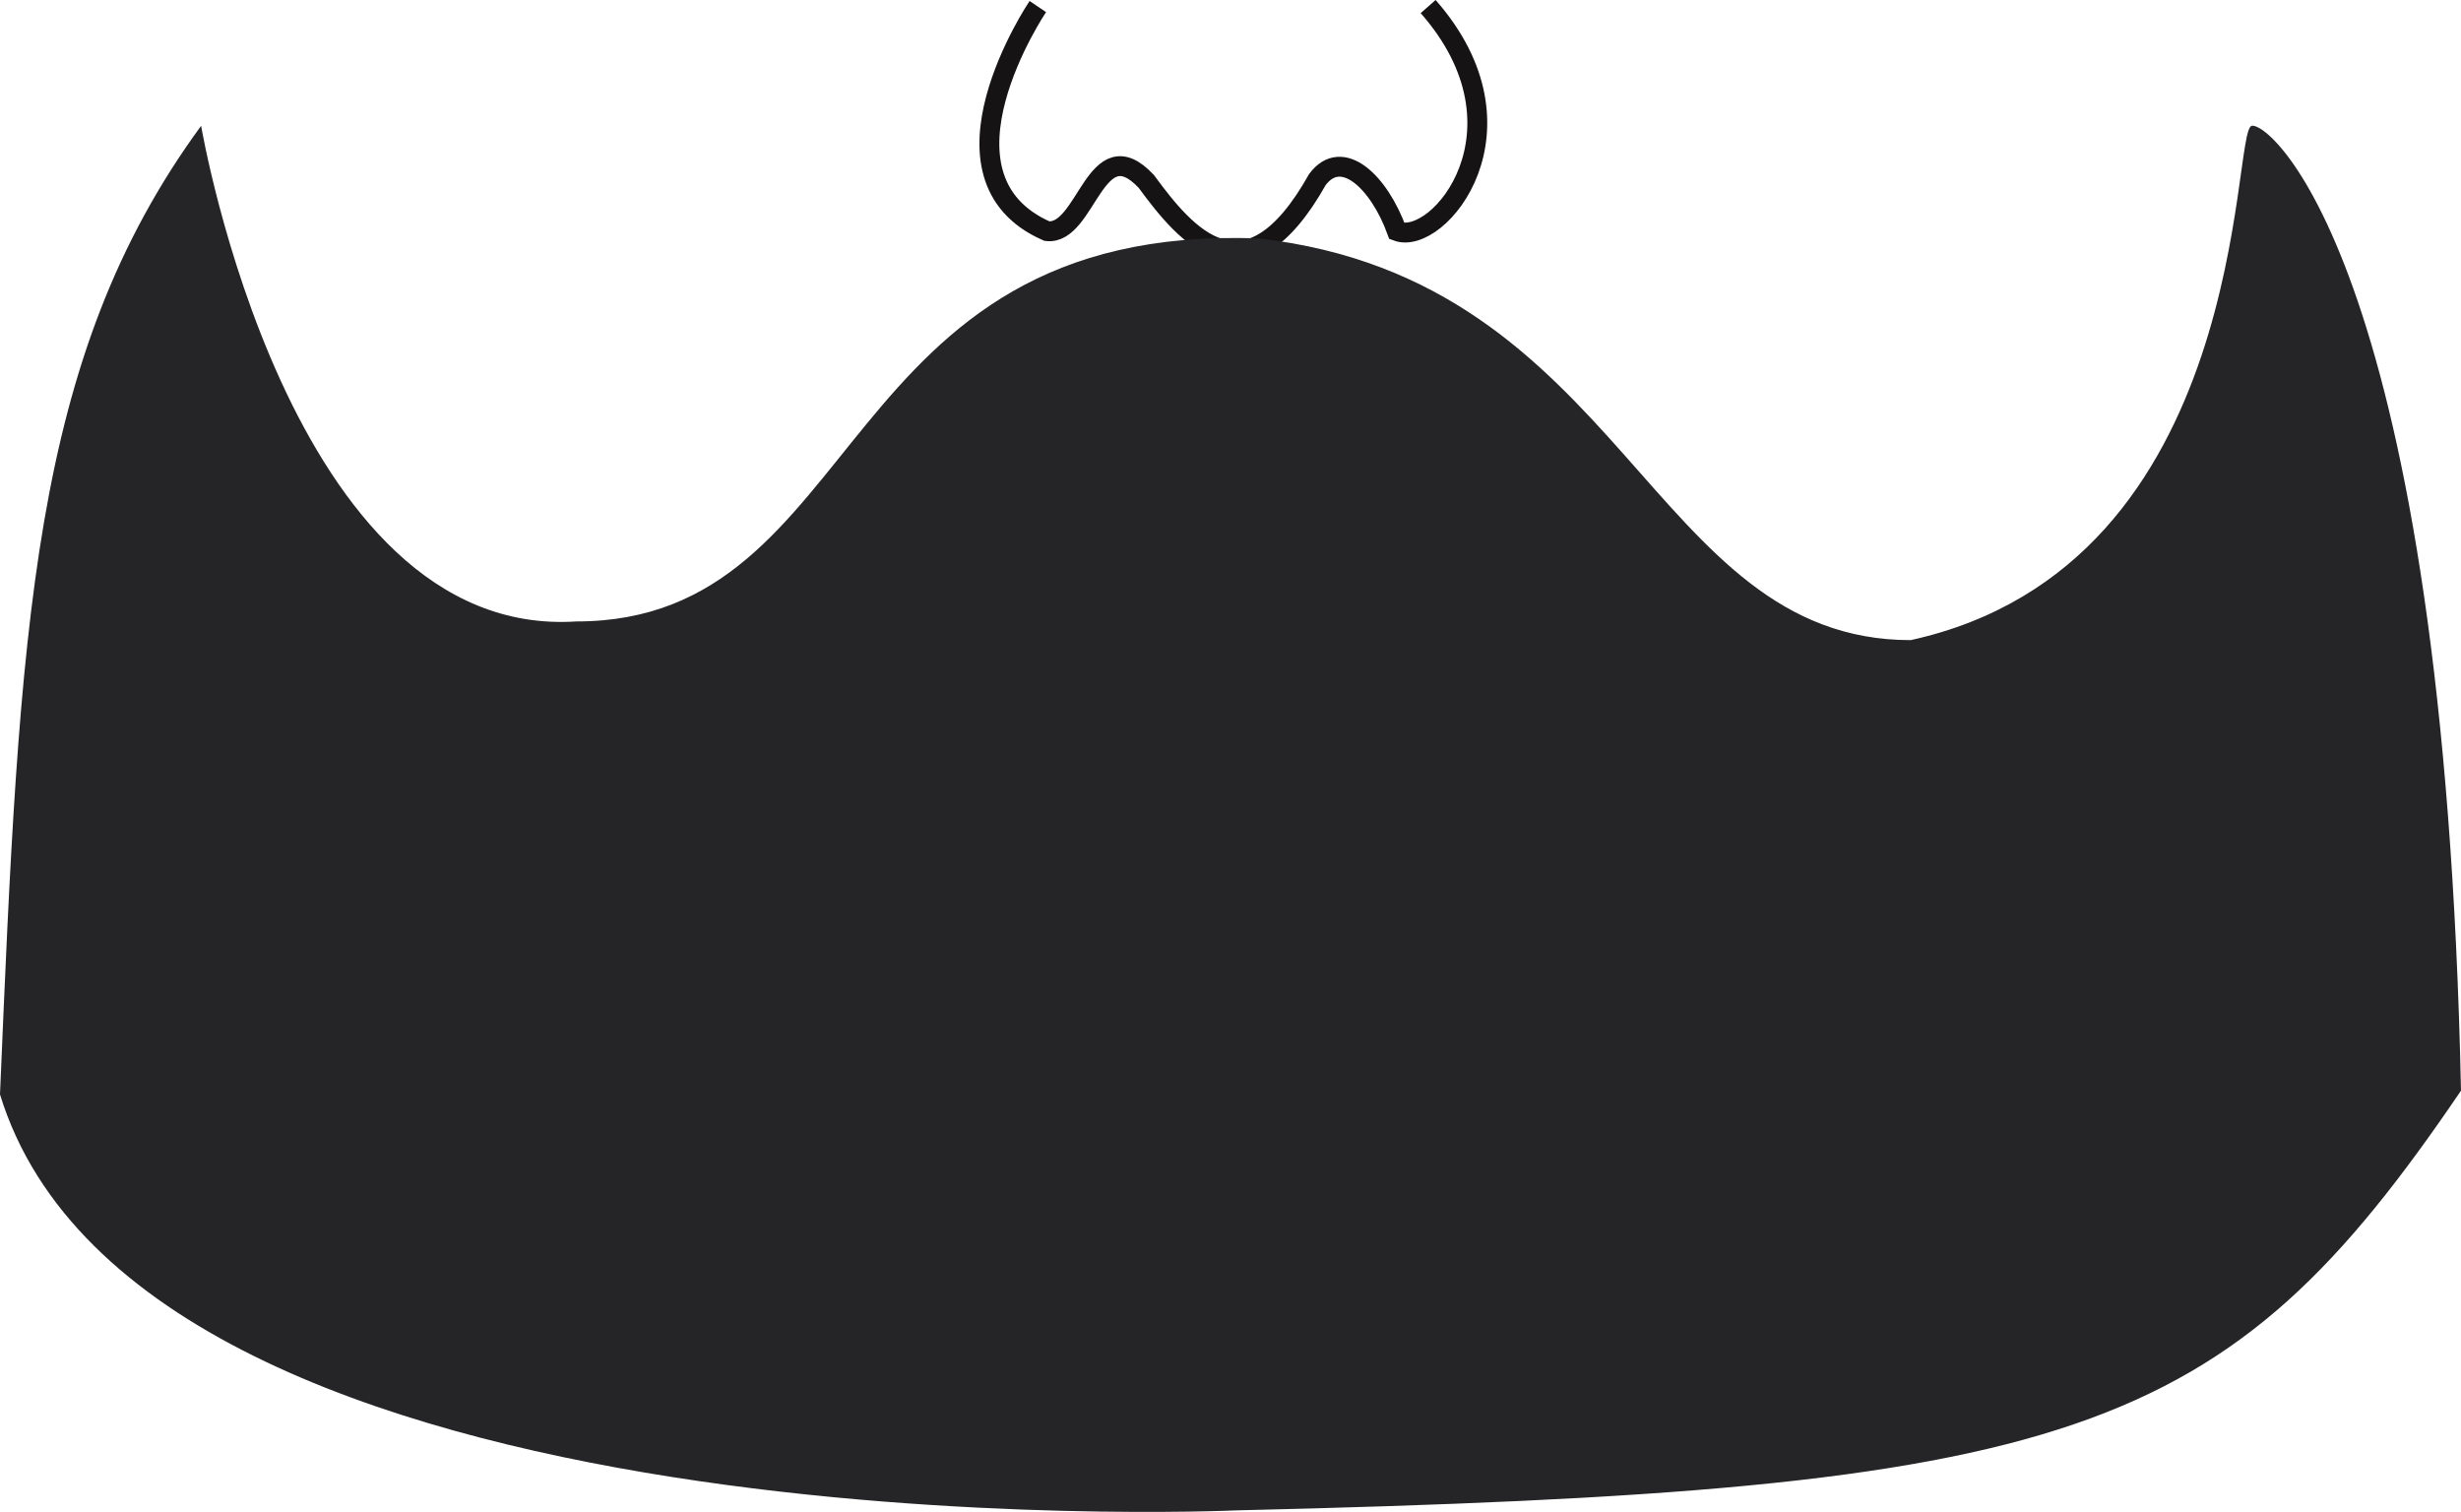 <svg xmlns="http://www.w3.org/2000/svg" viewBox="0 0 123.83 76.07"><defs><style>.cls-1{fill:none;stroke:#151313;stroke-miterlimit:10;}.cls-2{fill:#252527;}</style></defs><title>资源 74</title><g id="图层_2" data-name="图层 2"><g id="嘴鼻_眉眼" data-name="嘴鼻、眉眼"><path class="cls-1" d="M52.22.33s-5.78,8.57.46,11.3c2,.23,2.43-5.24,5-2.5,2,2.73,5,6.32,8.61-.1,1.23-1.64,3.09.1,4,2.6,2.1.79,7-5.12,1.57-11.3"/><path class="cls-2" d="M10.12,6.33S14.5,32.21,29,31.27c14.72,0,12.79-20.1,34.34-19.27C81.77,14.08,83,32.21,96.14,32.21,113.3,28.44,112.25,6.52,113.3,6.33s9.67,7.56,10.53,48.55C111.9,72.45,104.46,75,62.19,76c0,0-55,2.49-62.19-20.93C1,31.5,1.54,18.05,10.12,6.33Z"/></g></g></svg>